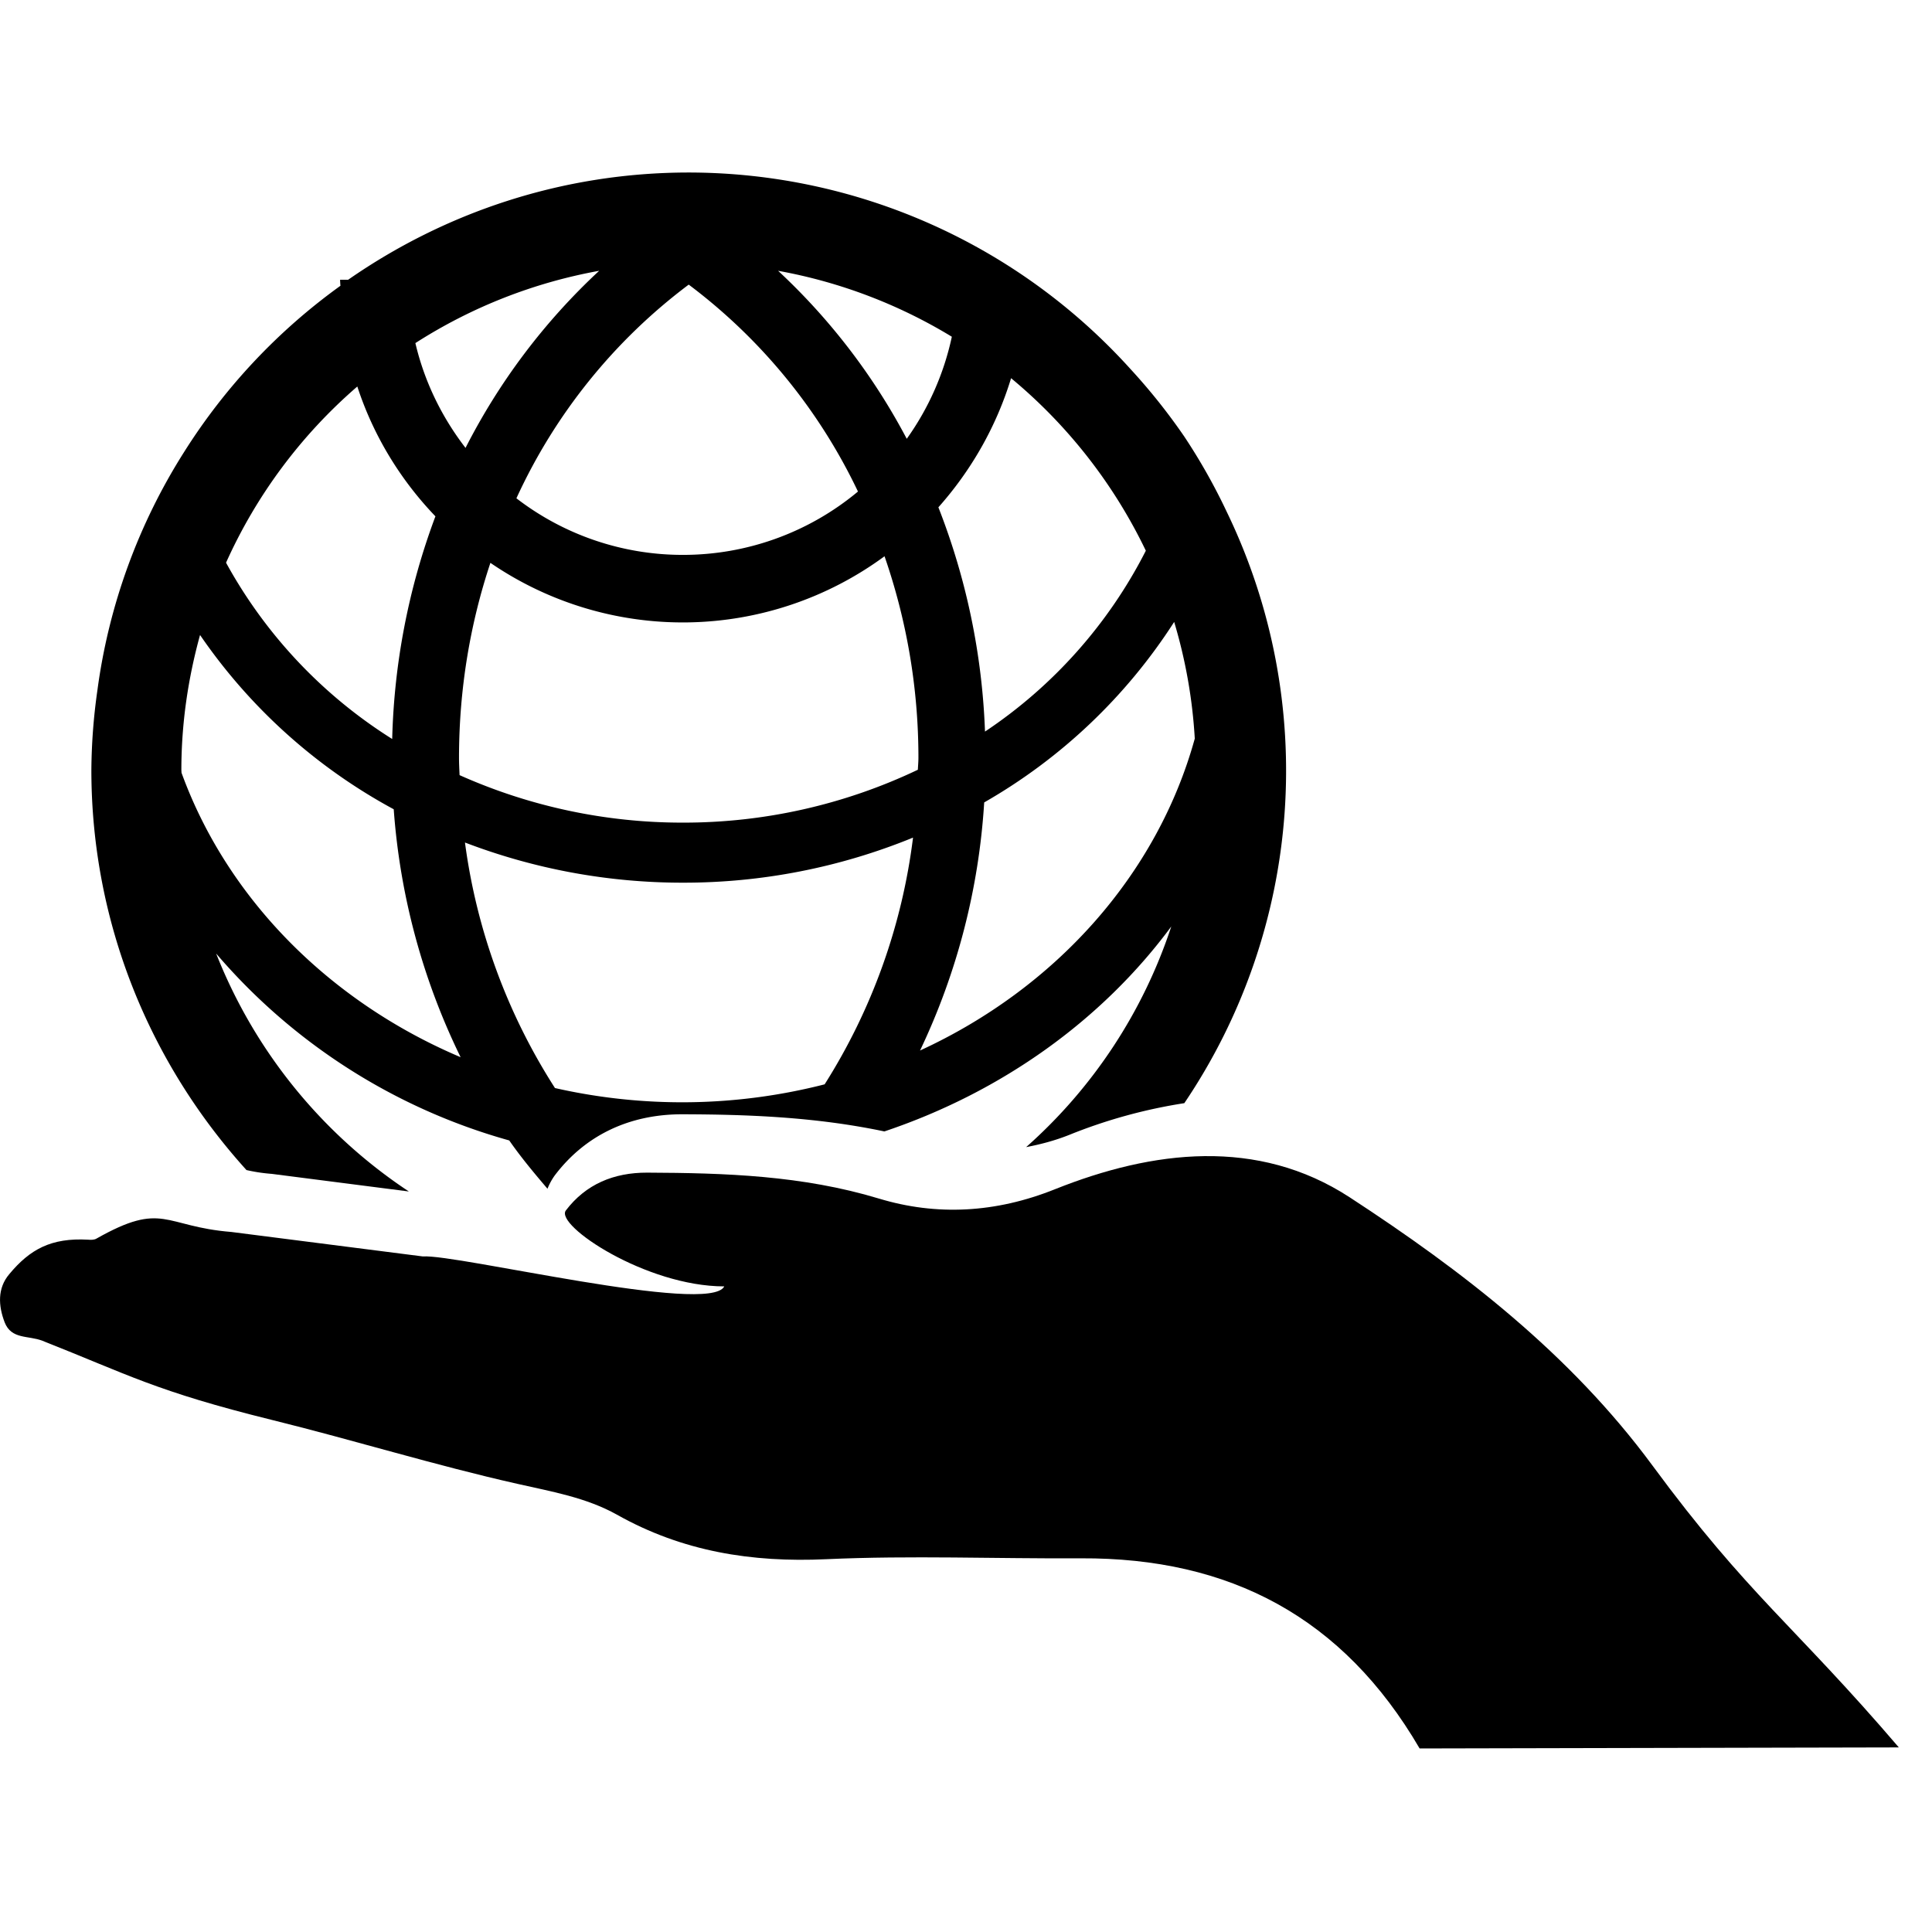 <svg xmlns="http://www.w3.org/2000/svg" width="24" height="24" viewBox="0 0 24 24">
    <g fill-rule="nonzero">
        <path d="M3.374 14.582l1.705.219a6.326 6.326 0 0 1-2.394-2.956 7.41 7.41 0 0 0 3.641 2.322c.147.212.311.407.475.6a.784.784 0 0 1 .09-.165c.376-.497.923-.76 1.582-.76.808.002 1.654.032 2.513.213 1.46-.49 2.706-1.385 3.564-2.546a6.284 6.284 0 0 1-1.803 2.741c.177-.034.354-.08.533-.151a6.453 6.453 0 0 1 1.432-.395 7.38 7.38 0 0 0 .528-7.344 7.36 7.36 0 0 0-.531-.941 7.505 7.505 0 0 0-.666-.835 7.4 7.4 0 0 0-5.486-2.441c-1.572 0-3.03.496-4.232 1.332h-.1c0 .026.002.05.004.075a7.41 7.41 0 0 0-1.94 2.062A7.337 7.337 0 0 0 1.21 8.575a7.303 7.303 0 0 0-.075.989c0 1.913.734 3.654 1.927 4.971.089.02.185.037.31.047zm6.87-1.112a7.14 7.14 0 0 1-3.35.046 7.457 7.457 0 0 1-1.118-3.05 7.558 7.558 0 0 0 2.706.499 7.518 7.518 0 0 0 2.86-.56 7.44 7.44 0 0 1-1.098 3.065zm1.158-3.908a6.76 6.76 0 0 1-2.92.657 6.778 6.778 0 0 1-2.773-.59c-.003-.072-.007-.142-.007-.215 0-.85.138-1.666.39-2.422a4.23 4.23 0 0 0 4.896-.082c.27.78.421 1.62.421 2.503 0 .052-.005.1-.007.149zm3.44-.387c-.468 1.695-1.733 3.102-3.413 3.875a8.36 8.36 0 0 0 .797-3.082 6.846 6.846 0 0 0 2.36-2.242 6.3 6.3 0 0 1 .256 1.45zm-.608-2.334a5.936 5.936 0 0 1-1.998 2.247 8.474 8.474 0 0 0-.579-2.786c.408-.459.72-1.003.903-1.604a6.359 6.359 0 0 1 1.674 2.143zm-2.41-2.658a3.403 3.403 0 0 1-.56 1.268 7.84 7.84 0 0 0-1.598-2.087 6.309 6.309 0 0 1 2.158.819zm-3.268-.647a6.942 6.942 0 0 1 2.102 2.57 3.39 3.39 0 0 1-2.176.787 3.384 3.384 0 0 1-2.067-.703 6.922 6.922 0 0 1 2.14-2.654zm-1.113-.172a7.88 7.88 0 0 0-1.66 2.2c-.293-.38-.51-.82-.623-1.302a6.303 6.303 0 0 1 2.283-.898zM4.439 4.802c.199.61.536 1.16.97 1.612a8.484 8.484 0 0 0-.537 2.766 5.98 5.98 0 0 1-2.064-2.19 6.305 6.305 0 0 1 1.63-2.188zM2.253 9.564c0-.58.084-1.139.232-1.676a6.883 6.883 0 0 0 2.406 2.165 8.383 8.383 0 0 0 .831 3.08c-1.628-.69-2.898-1.968-3.467-3.533l-.002-.036z"/>
        <path d="M20.528 18.206c-1.02-1.384-2.356-2.416-3.764-3.334-1.142-.743-2.443-.584-3.656-.1-.742.298-1.476.333-2.19.117-.95-.287-1.908-.318-2.879-.322-.416-.001-.762.144-1.01.47-.138.184.996.943 1.968.943-.18.36-3.325-.403-3.744-.372l-2.379-.304c-.845-.068-.844-.388-1.675.082-.028.017-.069.017-.103.014-.462-.026-.724.12-.98.427-.15.176-.137.394-.058.6.084.215.295.16.47.229 1.064.42 1.406.626 2.85.983 1.025.253 2.024.563 3.05.794.423.096.853.169 1.236.383.812.457 1.674.596 2.601.553 1.052-.048 2.107-.005 3.162-.011 1.85-.009 3.257.732 4.208 2.362l5.953-.013c-1.3-1.519-1.872-1.888-3.06-3.501z"/>
    </g>
</svg>
